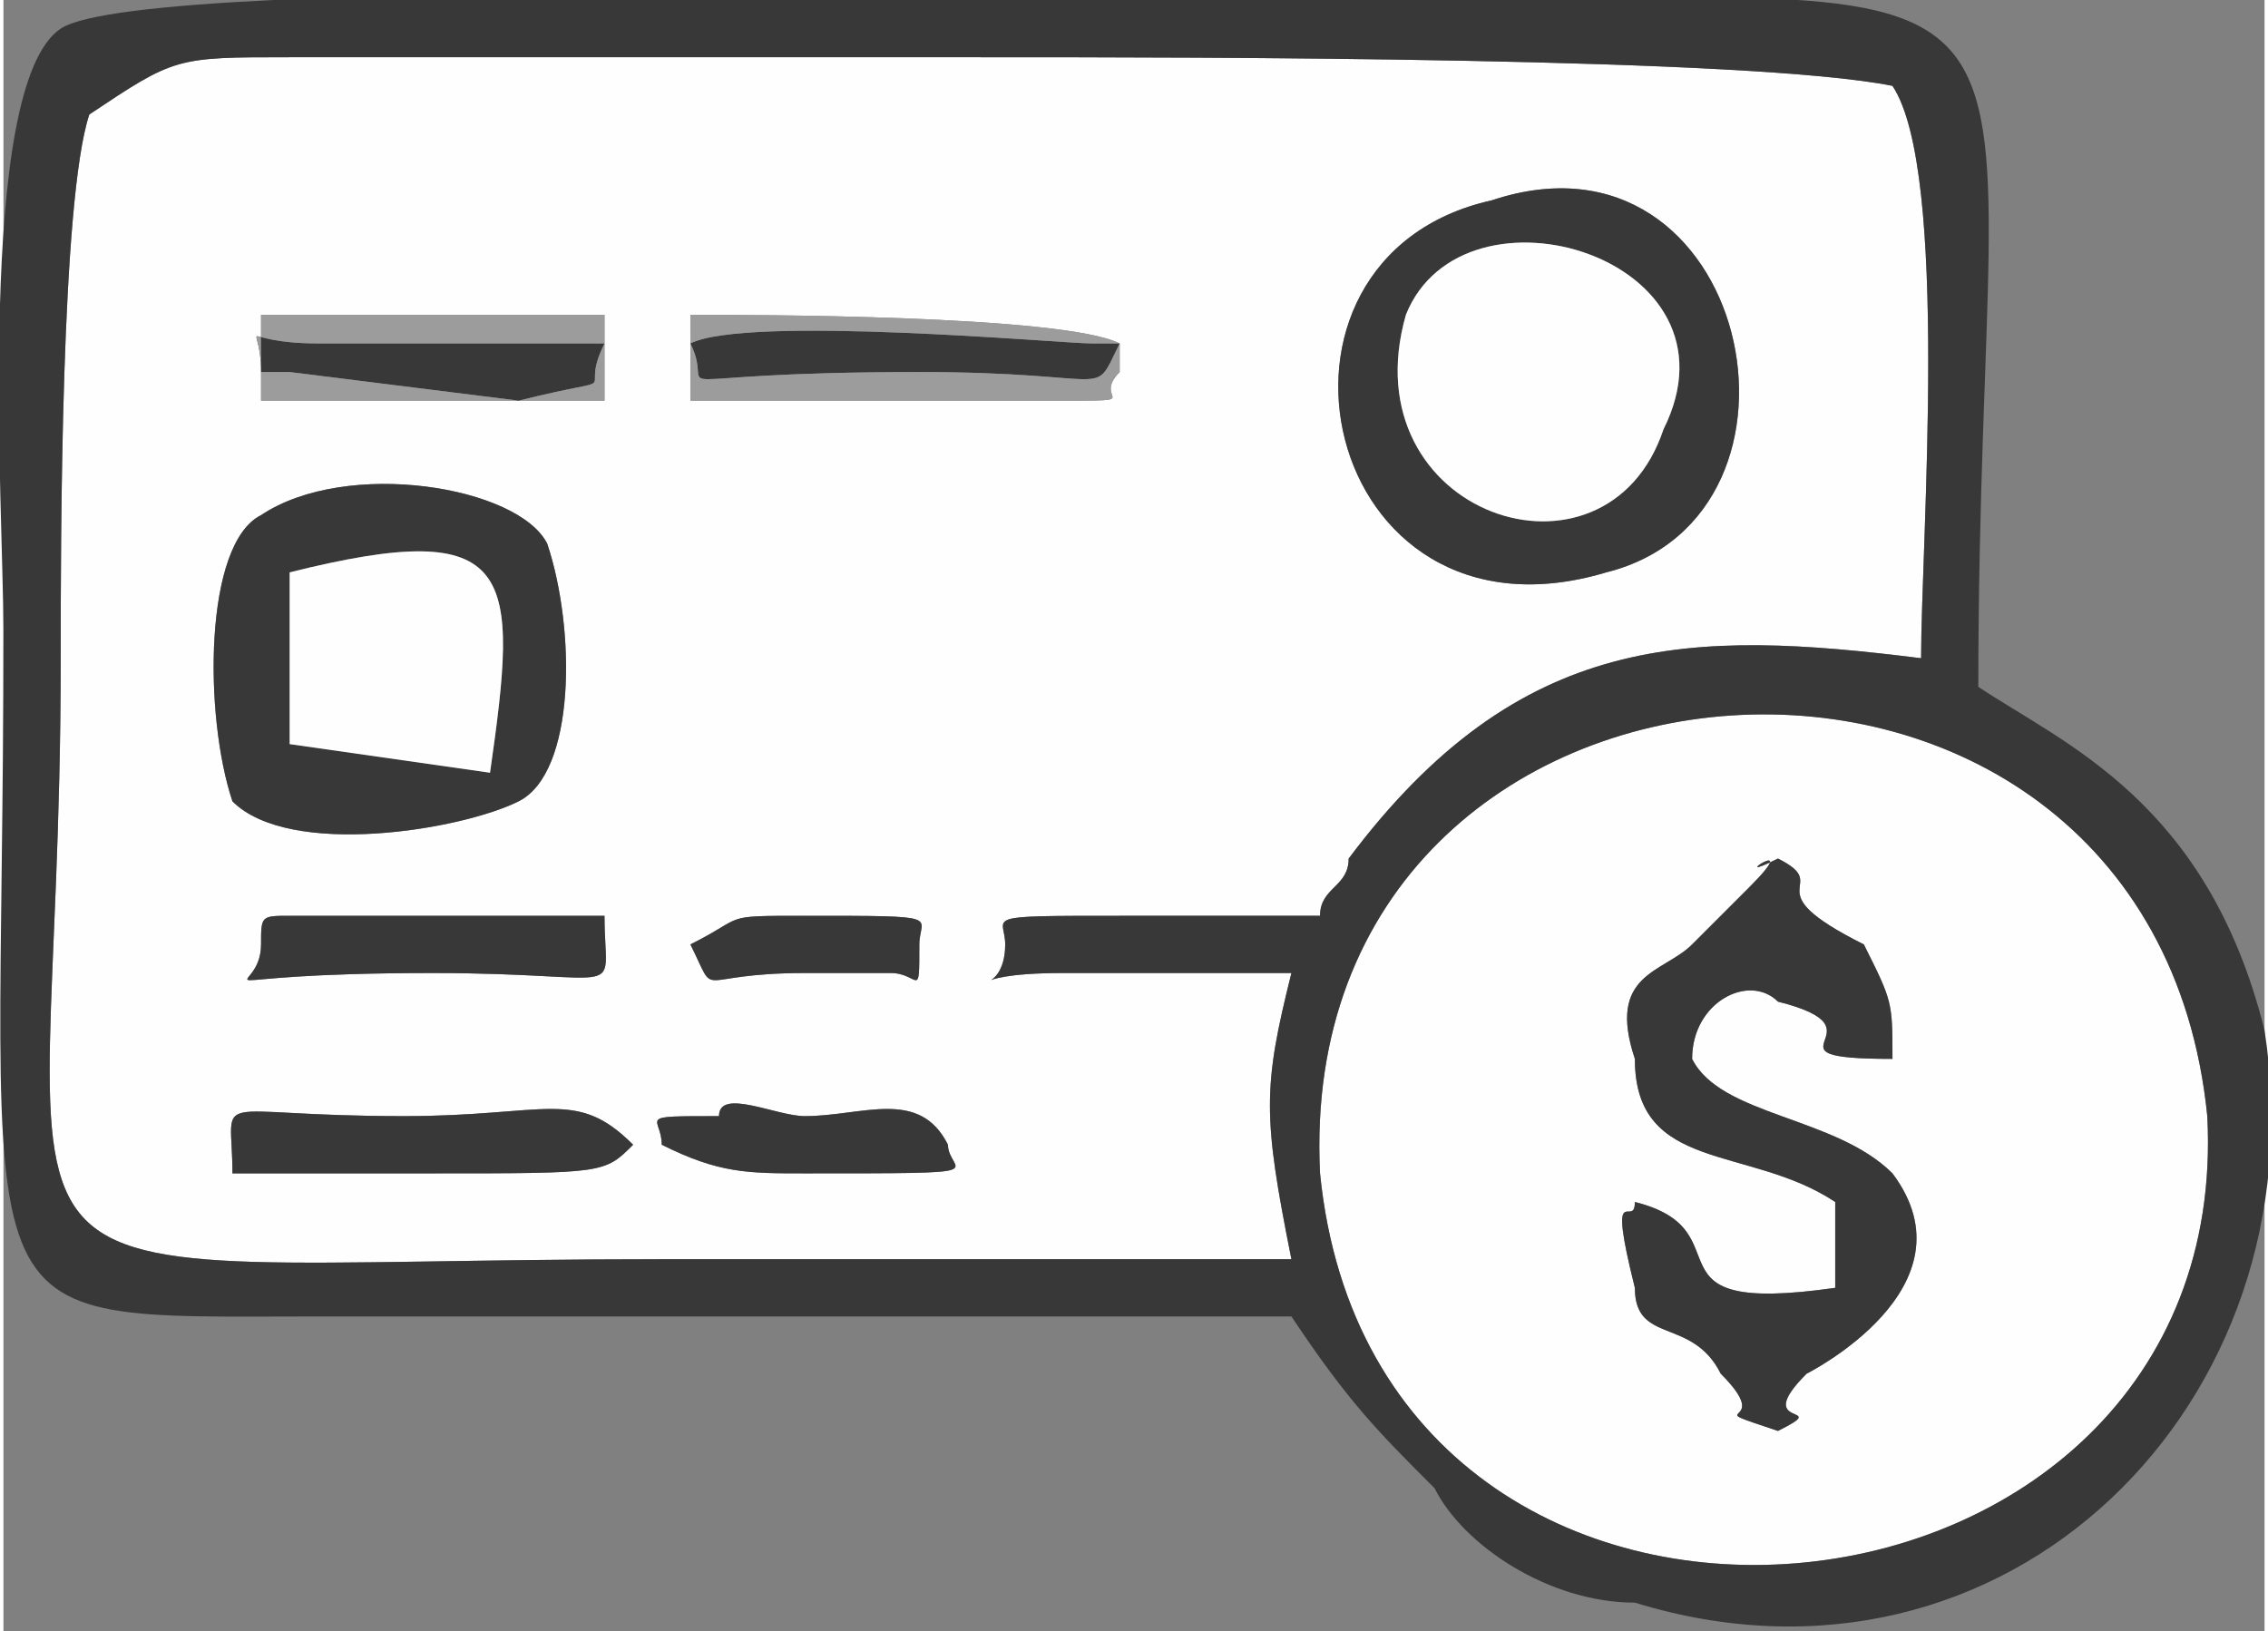 <?xml version="1.0" encoding="UTF-8"?>
<!DOCTYPE svg PUBLIC "-//W3C//DTD SVG 1.1//EN" "http://www.w3.org/Graphics/SVG/1.1/DTD/svg11.dtd">
<!-- Creator: CorelDRAW X7 -->
<svg xmlns="http://www.w3.org/2000/svg" xml:space="preserve" width="7.243mm" height="5.21mm" version="1.1" style="shape-rendering:geometricPrecision; text-rendering:geometricPrecision; image-rendering:optimizeQuality; fill-rule:evenodd; clip-rule:evenodd"
viewBox="0 0 79 57"
 xmlns:xlink="http://www.w3.org/1999/xlink">
 <rect x="0" y="0" width="79" height="57" fill="#808080" stroke="none"/>
 <defs>
  <style type="text/css">
   <![CDATA[
    .fil1 {fill:#383838}
    .fil2 {fill:#9C9C9C}
    .fil0 {fill:#FEFEFE}
   ]]>
  </style>
 </defs>
 <g id="Capa_x0020_1">
  <g id="_575946920">
   <path class="fil0" d="M23 40c0,-1 -1,-1 2,-1 0,-1 2,0 3,0 2,0 4,-1 5,1 0,1 2,1 -5,1 -2,0 -3,0 -5,-1zm-15 1c0,-3 -1,-2 6,-2 5,0 6,-1 8,1 -1,1 -1,1 -7,1 -2,0 -5,0 -7,0zm16 -8c2,-1 1,-1 4,-1 5,0 4,0 4,1 0,2 0,1 -1,1 -1,0 -3,0 -3,0 -4,0 -3,1 -4,-1zm-15 0c0,-1 0,-1 1,-1l11 0c0,3 1,2 -6,2 -9,0 -6,1 -6,-1zm0 -15c3,-2 9,-1 10,1 1,3 1,8 -1,9 -2,1 -8,2 -10,0 -1,-3 -1,-9 1,-10zm43 -11c9,-3 12,11 4,13 -10,3 -13,-11 -4,-13zm-20 7c-3,0 -6,0 -8,0l0 -3c2,0 13,0 15,1l0 1c-1,1 1,1 -2,1l-5 0zm-11 0c-3,0 -10,0 -12,0l0 -3 12 0 0 3zm-18 -10c-1,3 -1,15 -1,19 0,24 -5,21 21,21 7,0 15,0 22,0 -1,-5 -1,-6 0,-10l-8 0c-4,0 -2,1 -2,-1 0,-1 -1,-1 4,-1 3,0 5,0 7,0 0,-1 1,-1 1,-2 6,-8 12,-8 20,-7 0,-4 1,-17 -1,-20 -5,-1 -24,-1 -32,-1l-24 0c-4,0 -4,0 -7,2z"/>
   <path class="fil0" d="M64 42c-3,-2 -7,-1 -7,-5 -1,-3 1,-3 2,-4l2 -2c2,-2 -1,0 1,-1 2,1 -1,1 3,3 1,2 1,2 1,4 -5,0 0,-1 -4,-2 -1,-1 -3,0 -3,2 1,2 5,2 7,4 3,4 -3,7 -3,7 -2,2 1,1 -1,2 -3,-1 0,0 -2,-2 -1,-2 -3,-1 -3,-3 -1,-4 0,-2 0,-3 4,1 0,4 7,3l0 -3zm-18 -1c2,20 32,17 31,-2 -2,-20 -32,-18 -31,2z"/>
   <path class="fil1" d="M46 41c-1,-20 29,-22 31,-2 1,19 -29,22 -31,2zm-43 -37c3,-2 3,-2 7,-2l24 0c8,0 27,0 32,1 2,3 1,16 1,20 -8,-1 -14,-1 -20,7 0,1 -1,1 -1,2 -2,0 -4,0 -7,0 -5,0 -4,0 -4,1 0,2 -2,1 2,1l8 0c-1,4 -1,5 0,10 -7,0 -15,0 -22,0 -26,0 -21,3 -21,-21 0,-4 0,-16 1,-19zm66 20c0,-27 5,-24 -22,-24 -6,0 -42,-1 -45,1 -3,2 -2,17 -2,21 0,25 -2,24 11,24 8,0 29,0 34,0 2,3 3,4 5,6 1,2 4,4 7,4 13,4 24,-7 22,-20 -2,-8 -7,-10 -10,-12z"/>
   <path class="fil1" d="M64 42l0 3c-7,1 -3,-2 -7,-3 0,1 -1,-1 0,3 0,2 2,1 3,3 2,2 -1,1 2,2 2,-1 -1,0 1,-2 0,0 6,-3 3,-7 -2,-2 -6,-2 -7,-4 0,-2 2,-3 3,-2 4,1 -1,2 4,2 0,-2 0,-2 -1,-4 -4,-2 -1,-2 -3,-3 -2,1 1,-1 -1,1l-2 2c-1,1 -3,1 -2,4 0,4 4,3 7,5z"/>
   <path class="fil1" d="M58 15c-2,6 -11,3 -9,-4 2,-5 12,-2 9,4zm-6 -8c-9,2 -6,16 4,13 8,-2 5,-16 -4,-13z"/>
   <path class="fil0" d="M58 15c3,-6 -7,-9 -9,-4 -2,7 7,10 9,4z"/>
   <path class="fil1" d="M10 20c8,-2 8,0 7,7l-7 -1 0 -6zm-1 -2c-2,1 -2,7 -1,10 2,2 8,1 10,0 2,-1 2,-6 1,-9 -1,-2 -7,-3 -10,-1z"/>
   <path class="fil0" d="M10 26l7 1c1,-7 1,-9 -7,-7l0 6z"/>
   <path class="fil1" d="M14 39c-7,0 -6,-1 -6,2 2,0 5,0 7,0 6,0 6,0 7,-1 -2,-2 -3,-1 -8,-1z"/>
   <path class="fil1" d="M10 32c-1,0 -1,0 -1,1 0,2 -3,1 6,1 7,0 6,1 6,-2l-11 0z"/>
   <path class="fil1" d="M38 12c-1,0 -12,-1 -14,0 1,2 -2,1 8,1 7,0 6,1 7,-1 0,0 -1,0 -1,0z"/>
   <path class="fil1" d="M25 39c-3,0 -2,0 -2,1 2,1 3,1 5,1 7,0 5,0 5,-1 -1,-2 -3,-1 -5,-1 -1,0 -3,-1 -3,0z"/>
   <path class="fil1" d="M11 12c-3,0 -2,-1 -2,1 1,0 0,0 1,0l8 1c4,-1 2,0 3,-2 0,0 -1,0 -1,0l-9 0z"/>
   <path class="fil1" d="M28 32c-3,0 -2,0 -4,1 1,2 0,1 4,1 0,0 2,0 3,0 1,0 1,1 1,-1 0,-1 1,-1 -4,-1z"/>
   <path class="fil2" d="M24 12c2,-1 13,0 14,0 0,0 1,0 1,0 -1,2 0,1 -7,1 -10,0 -7,1 -8,-1zm0 2c2,0 5,0 8,0l5 0c3,0 1,0 2,-1l0 -1c-2,-1 -13,-1 -15,-1l0 3z"/>
   <path class="fil2" d="M9 13c0,-2 -1,-1 2,-1l9 0c0,0 1,0 1,0 -1,2 1,1 -3,2l-8 -1c-1,0 0,0 -1,0zm0 1c2,0 9,0 12,0l0 -3 -12 0 0 3z"/>
  </g>
 </g>
</svg>
